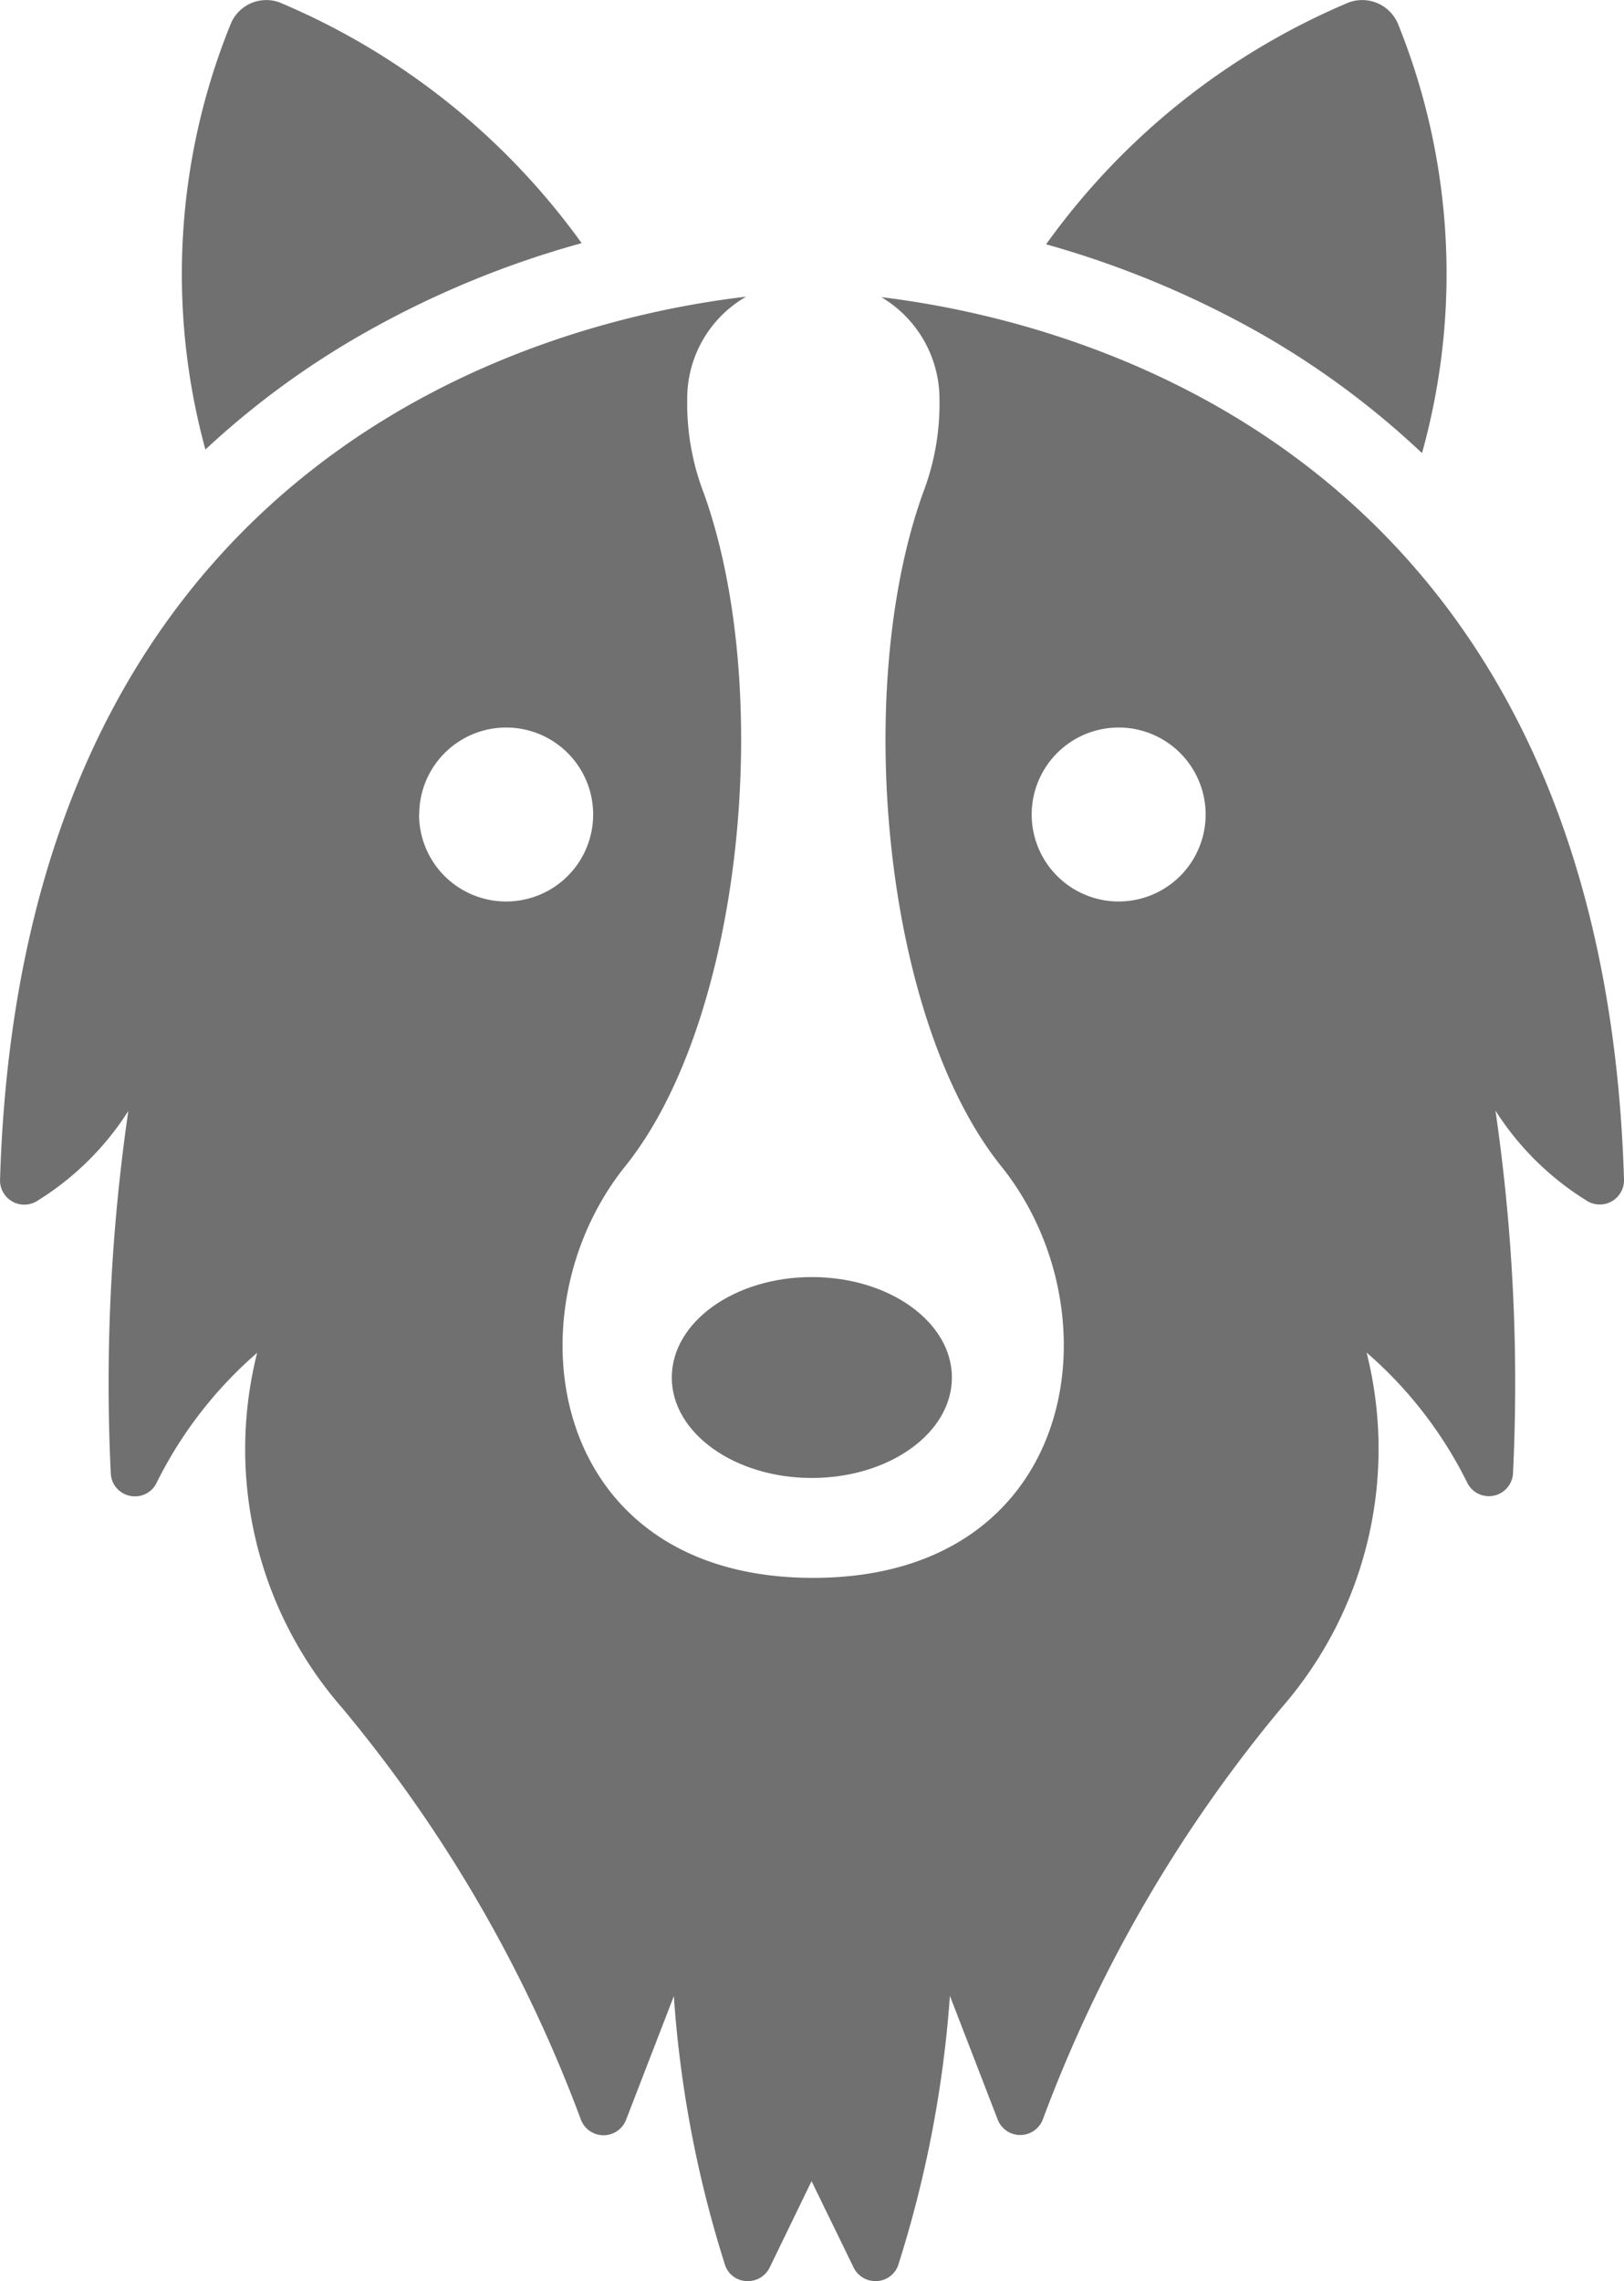 <svg xmlns="http://www.w3.org/2000/svg" width="32.304" height="45.368" viewBox="0 0 32.304 45.368">
  <g id="border-collie-head" transform="translate(-136.677 0)">
    <g id="Group_750" data-name="Group 750" transform="translate(136.677 0)">
      <path id="Path_4305" data-name="Path 4305" d="M213.648.468a13.223,13.223,0,0,0-.507,8.474,16.746,16.746,0,0,1,3.221-2.351,18.954,18.954,0,0,1,4.263-1.754,14.166,14.166,0,0,0-6-4.784A.764.764,0,0,0,213.648.468Z" transform="translate(-209.055 -0.001)" fill="#707070"/>
      <path id="Path_4306" data-name="Path 4306" d="M572.083,4.859a19.169,19.169,0,0,1,4.177,1.725,16.822,16.822,0,0,1,3.3,2.428,13.266,13.266,0,0,0-.483-8.55.773.773,0,0,0-.98-.411A14.173,14.173,0,0,0,572.083,4.859Z" transform="translate(-551.274 0)" fill="#707070"/>
      <path id="Path_4307" data-name="Path 4307" d="M168.216,141.43a.483.483,0,0,0,.765-.406c-.435-14.5-10.94-17.086-14.773-17.55a2.36,2.36,0,0,1,1.157,2.046,4.943,4.943,0,0,1-.325,1.84c-1.41,3.909-.793,10.481,1.553,13.4s1.525,8.187-3.742,8.187-6.084-5.267-3.737-8.187,2.968-9.492,1.558-13.4a4.941,4.941,0,0,1-.325-1.84,2.336,2.336,0,0,1,1.171-2.055c-3.771.44-14.4,2.963-14.84,17.559a.482.482,0,0,0,.483.5.494.494,0,0,0,.282-.091,5.683,5.683,0,0,0,1.787-1.773,37.581,37.581,0,0,0-.349,7.221.478.478,0,0,0,.483.444.473.473,0,0,0,.416-.244,8.283,8.283,0,0,1,2.012-2.61,7.83,7.83,0,0,0,1.692,7.064,28.057,28.057,0,0,1,4.746,8.182.481.481,0,0,0,.9.01l.951-2.461a22.778,22.778,0,0,0,1.023,5.362.468.468,0,0,0,.449.306.482.482,0,0,0,.435-.272l.832-1.716.836,1.716a.482.482,0,0,0,.435.272.475.475,0,0,0,.449-.306,23.034,23.034,0,0,0,1.032-5.367l.951,2.461a.481.481,0,0,0,.9-.01,28.057,28.057,0,0,1,4.746-8.182,7.83,7.83,0,0,0,1.692-7.064,8.283,8.283,0,0,1,2.012,2.609.481.481,0,0,0,.9-.2,37.58,37.58,0,0,0-.349-7.222A5.7,5.7,0,0,0,168.216,141.43Zm-23.2-7.666a1.73,1.73,0,1,1,1.73,1.73A1.73,1.73,0,0,1,145.013,133.764Zm13.913,1.73a1.73,1.73,0,1,1,1.73-1.73A1.73,1.73,0,0,1,158.925,135.494Z" transform="translate(-136.677 -117.564)" fill="#707070"/>
      <ellipse id="Ellipse_170" data-name="Ellipse 170" cx="2.786" cy="1.998" rx="2.786" ry="1.998" transform="translate(13.363 25.4)" fill="#707070"/>
    </g>
  </g>
</svg>
